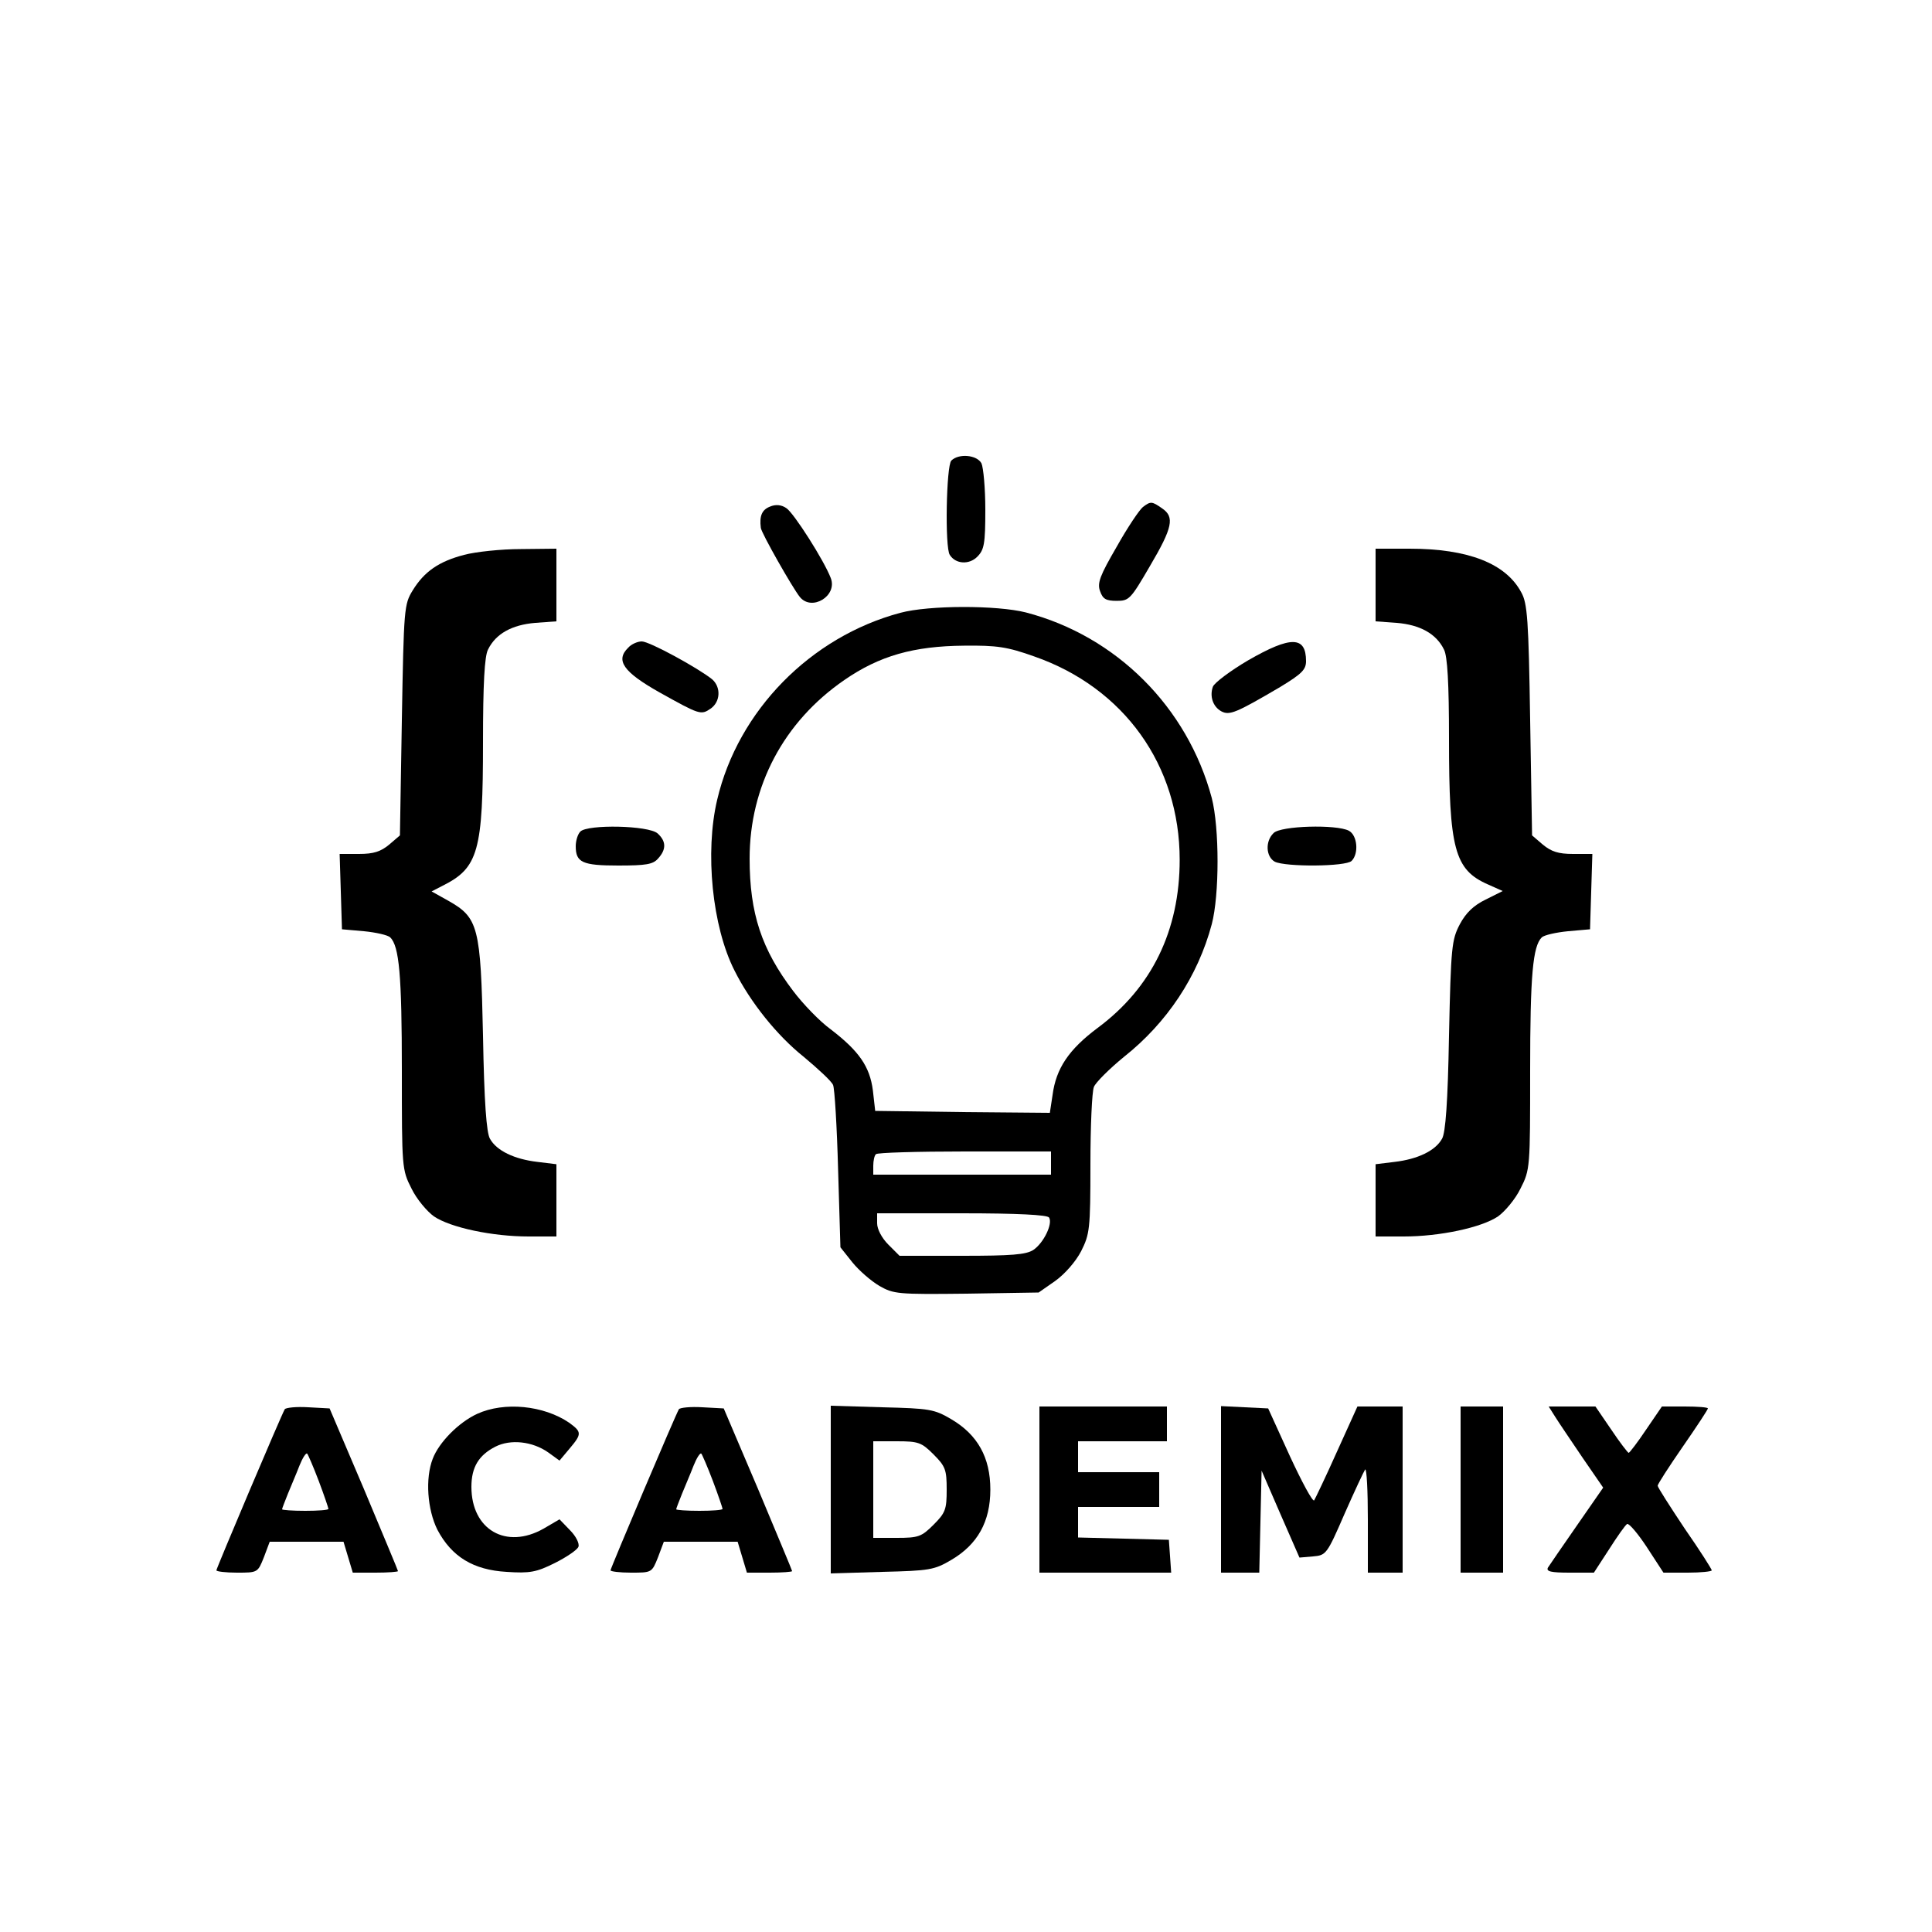 <?xml version="1.0" standalone="no"?>
<!DOCTYPE svg PUBLIC "-//W3C//DTD SVG 20010904//EN"
 "http://www.w3.org/TR/2001/REC-SVG-20010904/DTD/svg10.dtd">
<svg version="1.0" xmlns="http://www.w3.org/2000/svg"
 width="500pt" height="500pt" viewBox="0 0 500 500"
 preserveAspectRatio="xMidYMid meet">

<g transform="translate(0,500) scale(0.1,-0.1)"
fill="#000000" stroke="none">
<path d="M2462 3808 c-13 -13 -17 -225 -4 -244 15 -24 50 -26 71 -5 18 18 21
33 21 122 0 55 -5 109 -10 120 -12 22 -59 26 -78 7z"/>
<path d="M1993 3689 c-21 -8 -28 -24 -24 -55 1 -13 83 -157 101 -179 31 -38
98 3 80 49 -17 45 -96 169 -115 181 -13 9 -28 10 -42 4z"/>
<path d="M2958 3688 c-9 -7 -40 -53 -68 -103 -43 -74 -51 -94 -43 -115 7 -20
15 -25 43 -25 32 0 36 4 86 90 59 100 64 127 32 149 -27 19 -30 19 -50 4z"/>
<path d="M1201 3564 c-65 -17 -103 -43 -133 -92 -22 -36 -23 -45 -28 -335 l-5
-299 -28 -24 c-22 -18 -40 -24 -78 -24 l-50 0 3 -97 3 -98 57 -5 c31 -3 62
-10 68 -16 23 -23 30 -96 30 -345 0 -251 0 -256 25 -305 13 -27 40 -59 58 -72
43 -29 151 -52 245 -52 l72 0 0 94 0 93 -49 6 c-60 7 -106 29 -123 60 -9 15
-15 95 -18 267 -6 282 -12 305 -90 349 l-43 24 29 15 c92 46 104 90 104 371 0
152 4 223 13 240 20 41 62 64 122 69 l55 4 0 94 0 94 -92 -1 c-51 0 -117 -7
-147 -15z"/>
<path d="M3560 3486 l0 -94 55 -4 c60 -5 102 -28 122 -69 9 -17 13 -87 13
-231 0 -285 14 -339 101 -377 l38 -17 -44 -22 c-31 -15 -51 -34 -67 -64 -21
-40 -23 -58 -28 -288 -3 -172 -9 -252 -18 -267 -17 -31 -63 -53 -123 -60 l-49
-6 0 -93 0 -94 73 0 c93 0 201 23 244 52 18 13 45 45 58 72 25 49 25 54 25
305 0 249 7 322 30 345 6 6 37 13 68 16 l57 5 3 98 3 97 -50 0 c-38 0 -56 6
-78 24 l-28 24 -5 299 c-4 258 -7 302 -23 330 -40 75 -138 113 -289 113 l-88
0 0 -94z"/>
<path d="M2330 3414 c-232 -62 -420 -253 -474 -484 -32 -135 -13 -328 45 -442
41 -82 110 -168 179 -223 37 -31 72 -63 76 -73 4 -9 10 -108 13 -219 l6 -201
31 -39 c17 -21 48 -48 70 -61 37 -21 47 -22 226 -20 l186 3 43 30 c25 18 53
50 67 77 22 44 24 56 24 225 0 98 4 188 9 200 4 11 40 47 78 78 111 88 191
208 227 343 20 76 20 249 0 327 -63 235 -247 419 -481 480 -75 19 -251 19
-325 -1z m347 -113 c232 -81 376 -282 376 -526 0 -183 -72 -331 -212 -435 -75
-56 -108 -105 -117 -174 l-7 -46 -226 2 -226 3 -6 53 c-8 62 -36 102 -109 158
-29 21 -72 66 -97 99 -82 108 -113 201 -113 343 0 187 88 354 245 462 91 63
180 88 310 89 85 1 112 -3 182 -28z m43 -1311 l0 -30 -230 0 -230 0 0 23 c0
13 3 27 7 30 3 4 107 7 230 7 l223 0 0 -30z m-5 -141 c10 -16 -14 -66 -41 -84
-19 -12 -56 -15 -184 -15 l-162 0 -29 29 c-17 17 -29 40 -29 55 l0 26 219 0
c144 0 222 -4 226 -11z"/>
<path d="M1626 3324 c-34 -33 -13 -63 81 -116 104 -58 107 -59 132 -42 26 18
27 56 4 76 -36 29 -162 98 -182 98 -11 0 -27 -7 -35 -16z"/>
<path d="M3230 3291 c-46 -27 -87 -58 -91 -68 -9 -25 0 -52 22 -64 21 -11 38
-4 152 63 56 34 67 45 67 67 0 65 -39 66 -150 2z"/>
<path d="M1502 2848 c-7 -7 -12 -24 -12 -38 0 -42 17 -50 110 -50 72 0 90 3
103 18 22 24 21 45 -1 65 -23 21 -181 24 -200 5z"/>
<path d="M3296 2844 c-22 -21 -20 -61 3 -74 28 -14 184 -13 199 2 19 19 15 66
-7 78 -32 17 -177 13 -195 -6z"/>
<path d="M737 1353 c-9 -15 -177 -412 -177 -417 0 -3 24 -6 53 -6 54 0 54 0
70 40 l15 40 96 0 95 0 12 -40 12 -40 59 0 c32 0 58 2 58 4 0 2 -40 97 -88
212 l-89 209 -55 3 c-31 2 -58 -1 -61 -5z m88 -186 c14 -37 25 -70 25 -72 0
-3 -27 -5 -60 -5 -33 0 -60 2 -60 4 0 2 7 20 15 40 8 20 22 52 30 73 8 20 17
34 20 31 2 -2 16 -34 30 -71z"/>
<path d="M1235 1341 c-48 -22 -99 -74 -115 -116 -20 -51 -14 -132 12 -184 37
-70 93 -104 179 -109 60 -4 77 -1 125 23 30 15 58 34 61 42 3 8 -6 27 -22 43
l-27 28 -41 -24 c-97 -55 -187 -3 -187 108 0 51 19 82 62 104 39 20 96 14 137
-15 l29 -21 26 31 c32 38 32 43 -1 67 -66 45 -168 55 -238 23z"/>
<path d="M1757 1353 c-9 -15 -177 -412 -177 -417 0 -3 24 -6 53 -6 54 0 54 0
70 40 l15 40 96 0 95 0 12 -40 12 -40 59 0 c32 0 58 2 58 4 0 2 -40 97 -88
212 l-89 209 -55 3 c-31 2 -58 -1 -61 -5z m88 -186 c14 -37 25 -70 25 -72 0
-3 -27 -5 -60 -5 -33 0 -60 2 -60 4 0 2 7 20 15 40 8 20 22 52 30 73 8 20 17
34 20 31 2 -2 16 -34 30 -71z"/>
<path d="M2150 1145 l0 -217 133 4 c123 3 135 5 179 31 68 40 101 99 101 182
0 83 -33 142 -101 182 -44 26 -56 28 -179 31 l-133 4 0 -217z m266 91 c31 -31
34 -40 34 -91 0 -51 -3 -60 -34 -91 -31 -31 -39 -34 -95 -34 l-61 0 0 125 0
125 61 0 c56 0 64 -3 95 -34z"/>
<path d="M2690 1145 l0 -215 171 0 170 0 -3 43 -3 42 -117 3 -118 3 0 39 0 40
105 0 105 0 0 45 0 45 -105 0 -105 0 0 40 0 40 115 0 115 0 0 45 0 45 -165 0
-165 0 0 -215z"/>
<path d="M3160 1145 l0 -215 50 0 49 0 3 132 3 132 49 -113 49 -112 35 3 c34
3 36 5 82 111 26 59 50 110 53 114 4 3 7 -55 7 -130 l0 -137 45 0 45 0 0 215
0 215 -59 0 -58 0 -53 -117 c-29 -65 -56 -121 -59 -126 -4 -4 -32 48 -63 115
l-56 123 -61 3 -61 3 0 -216z"/>
<path d="M3780 1145 l0 -215 55 0 55 0 0 215 0 215 -55 0 -55 0 0 -215z"/>
<path d="M4025 1333 c10 -16 42 -63 71 -106 l53 -77 -68 -98 c-37 -53 -71
-103 -75 -109 -5 -10 8 -13 56 -13 l63 0 39 60 c21 33 42 63 47 66 5 2 28 -25
51 -60 l43 -66 63 0 c34 0 62 3 62 6 0 3 -31 52 -70 108 -38 57 -70 107 -70
111 0 4 29 49 65 101 36 52 65 96 65 99 0 3 -27 5 -60 5 l-59 0 -41 -60 c-22
-33 -43 -60 -45 -60 -2 0 -23 27 -45 60 l-41 60 -61 0 -60 0 17 -27z"/>
</g>
</svg>
